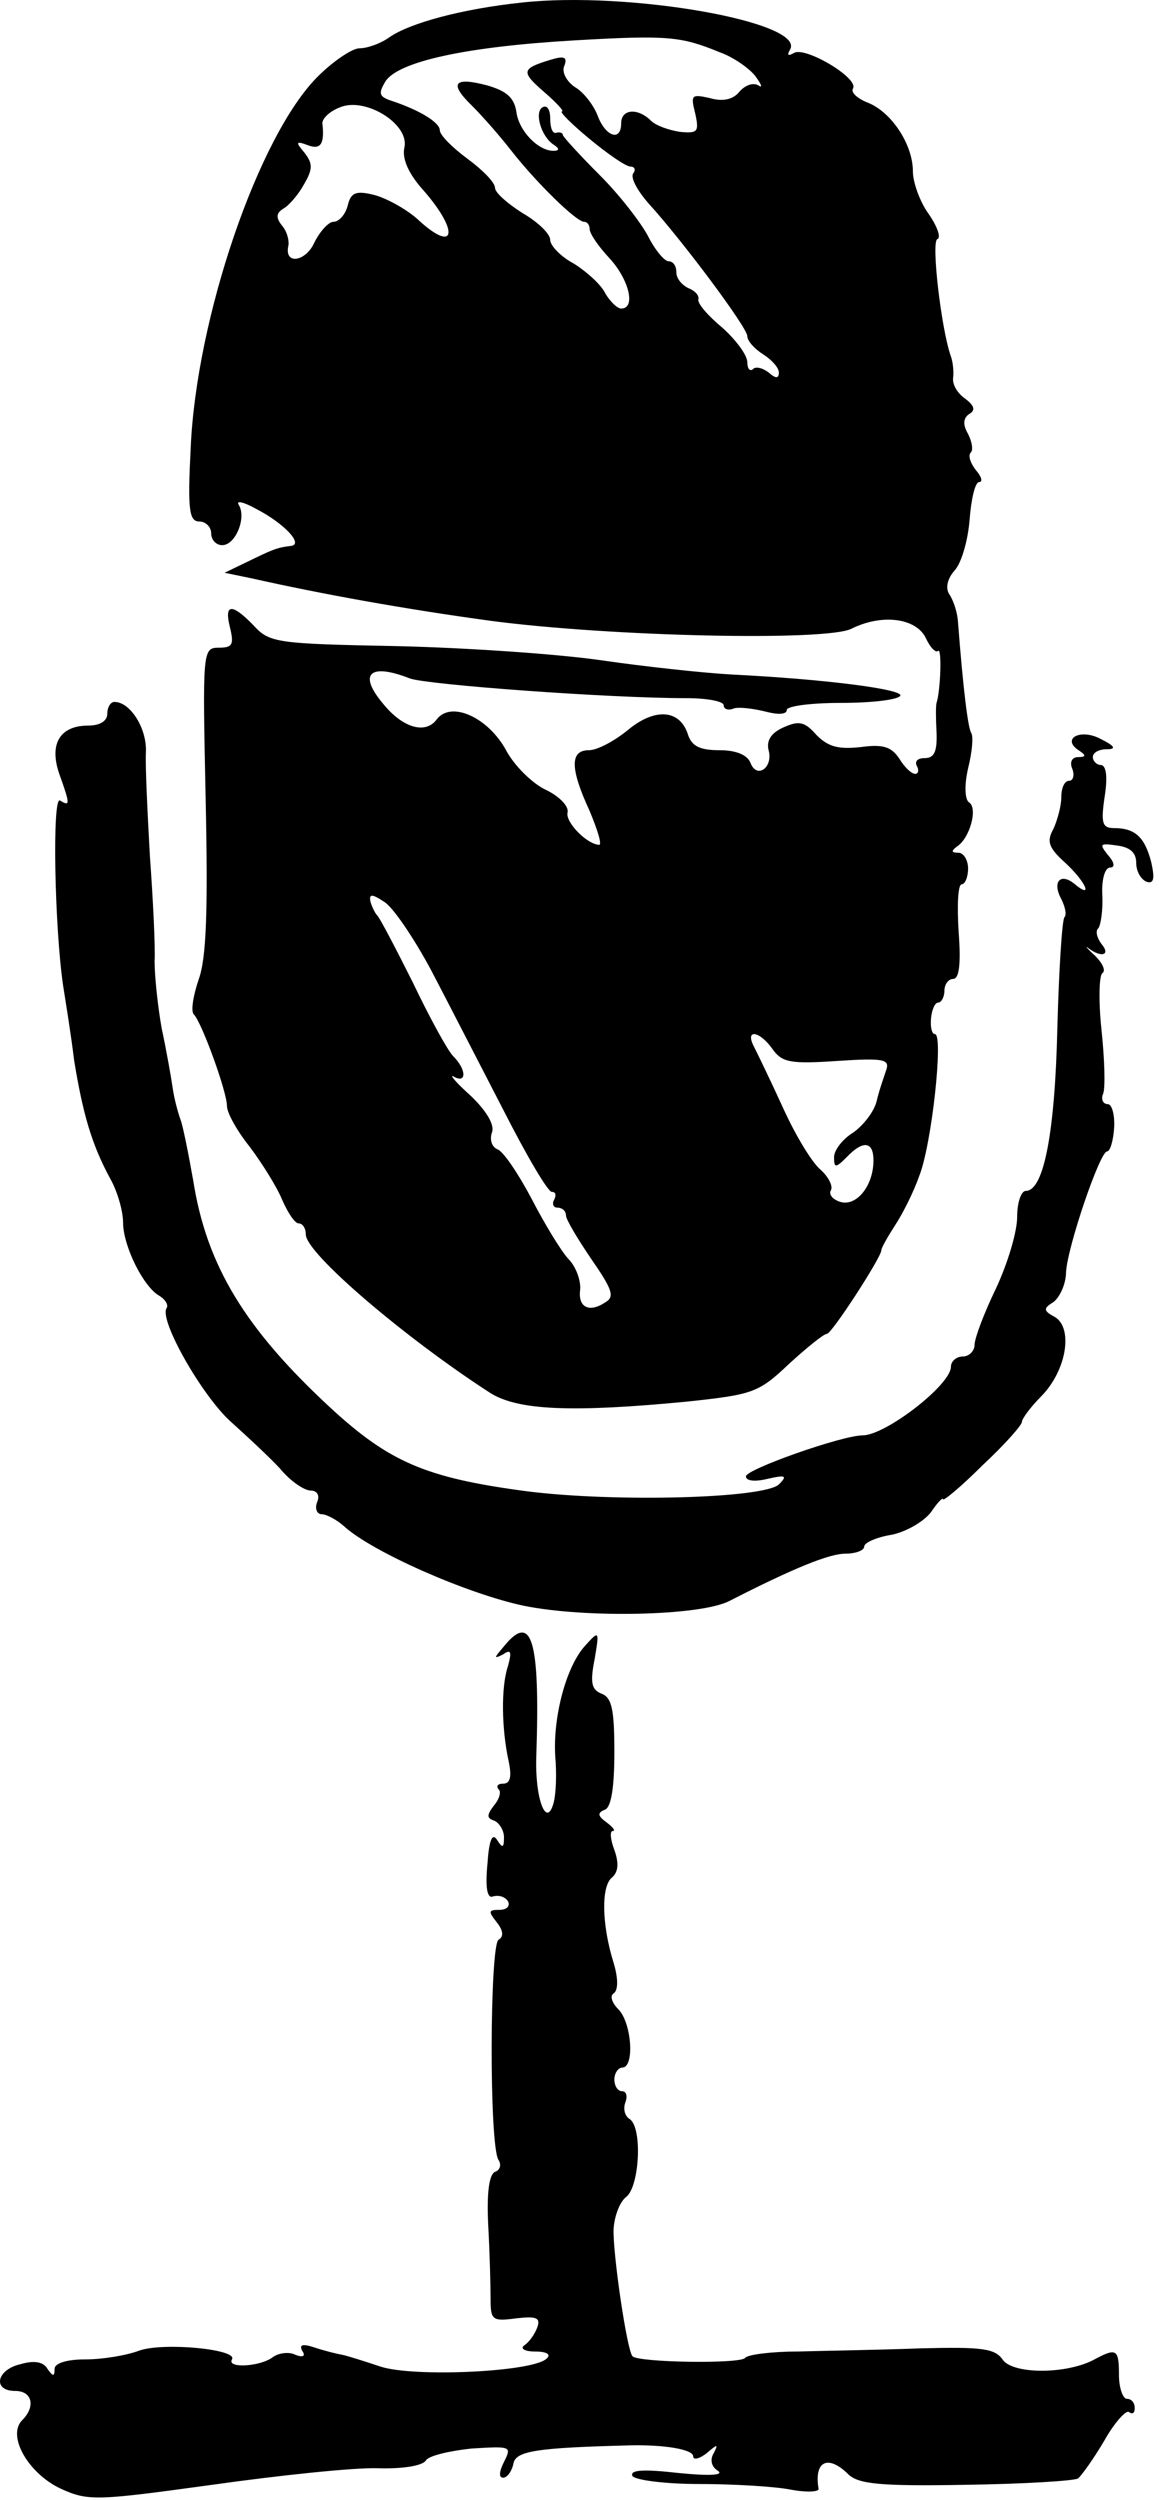 <?xml version="1.0" encoding="UTF-8"?>
<svg width="147px" height="317px" viewBox="0 0 147 317" version="1.1" xmlns="http://www.w3.org/2000/svg" xmlns:xlink="http://www.w3.org/1999/xlink">
    <!-- Generator: Sketch 42 (36781) - http://www.bohemiancoding.com/sketch -->
    <title>Group</title>
    <desc>Created with Sketch.</desc>
    <defs></defs>
    <g id="Page-1" stroke="none" stroke-width="1" fill="none" fill-rule="evenodd">
        <g id="Group" fill-rule="nonzero" fill="#000000">
            <path d="M66.185,178.251 C58.585,177.451 51.985,175.651 49.385,173.851 C48.285,173.051 46.585,172.451 45.585,172.451 C44.685,172.451 42.285,170.851 40.285,168.851 C32.785,161.351 24.885,138.251 24.185,121.751 C23.785,113.951 23.985,112.451 25.285,112.451 C26.085,112.451 26.785,111.751 26.785,110.951 C26.785,110.151 27.385,109.451 28.185,109.451 C29.885,109.451 31.285,112.951 30.285,114.551 C29.885,115.151 30.885,114.951 32.485,114.051 C35.985,112.251 38.585,109.551 36.885,109.351 C35.085,109.151 34.485,108.851 31.385,107.351 L28.485,105.951 L31.885,105.251 C40.785,103.251 51.285,101.351 62.285,99.851 C77.485,97.851 104.785,97.251 107.985,98.851 C111.785,100.751 116.085,100.251 117.385,97.751 C117.985,96.451 118.685,95.751 118.985,96.051 C119.485,96.451 119.285,90.951 118.785,89.451 C118.685,89.151 118.685,87.451 118.785,85.751 C118.885,83.251 118.485,82.451 117.285,82.451 C116.385,82.451 115.985,82.051 116.285,81.451 C116.585,80.951 116.485,80.451 116.085,80.451 C115.585,80.451 114.685,81.351 114.085,82.351 C113.085,83.851 112.085,84.251 109.185,83.851 C106.385,83.551 105.085,83.851 103.585,85.351 C102.085,87.051 101.385,87.251 99.385,86.351 C97.785,85.651 97.185,84.651 97.485,83.451 C98.085,81.251 95.985,79.751 95.185,81.851 C94.785,82.851 93.385,83.451 91.285,83.451 C88.785,83.451 87.785,83.951 87.285,85.351 C86.285,88.651 83.085,88.851 79.685,86.051 C77.985,84.651 75.785,83.451 74.685,83.451 C72.285,83.451 72.285,81.151 74.785,75.751 C75.785,73.351 76.385,71.451 75.985,71.451 C74.385,71.551 71.685,74.351 71.985,75.551 C72.185,76.351 70.885,77.651 69.185,78.451 C67.485,79.251 65.185,81.551 64.185,83.451 C61.885,87.651 57.185,89.751 55.385,87.351 C53.985,85.451 51.085,86.251 48.585,89.351 C45.385,93.151 46.885,94.551 51.985,92.551 C54.185,91.751 77.185,90.051 87.085,90.051 C89.685,90.051 91.785,89.651 91.785,89.151 C91.785,88.651 92.385,88.451 93.085,88.751 C93.685,88.951 95.485,88.751 97.085,88.351 C98.585,87.951 99.785,87.951 99.785,88.551 C99.785,89.051 102.885,89.451 106.685,89.451 C110.585,89.451 113.885,89.851 114.185,90.351 C114.685,91.151 104.885,92.451 92.785,93.051 C89.185,93.251 81.785,94.051 76.285,94.851 C70.785,95.651 59.085,96.451 50.285,96.651 C35.185,96.951 34.185,97.051 32.185,99.251 C29.385,102.151 28.385,102.051 29.185,98.951 C29.685,96.851 29.485,96.451 27.785,96.451 C25.685,96.451 25.685,96.151 26.085,77.251 C26.385,63.051 26.185,57.051 25.185,54.351 C24.485,52.251 24.185,50.351 24.585,49.951 C25.585,48.951 28.785,40.151 28.785,38.351 C28.785,37.451 30.085,35.151 31.685,33.151 C33.185,31.151 35.085,28.151 35.785,26.451 C36.485,24.851 37.385,23.451 37.885,23.451 C38.385,23.451 38.785,22.851 38.785,22.051 C38.785,19.651 51.485,8.851 62.185,1.951 C65.685,-0.249 72.485,-0.549 87.085,0.851 C95.485,1.751 96.185,1.951 100.085,5.651 C102.385,7.751 104.485,9.451 104.885,9.451 C105.485,9.451 111.785,19.151 111.785,20.051 C111.785,20.351 112.585,21.751 113.485,23.151 C114.485,24.651 115.885,27.451 116.585,29.451 C118.185,33.451 119.685,47.451 118.585,47.451 C118.185,47.451 117.985,48.351 118.085,49.451 C118.185,50.551 118.585,51.451 118.985,51.451 C119.385,51.451 119.785,52.151 119.785,52.951 C119.785,53.751 120.285,54.451 120.885,54.451 C121.685,54.451 121.885,56.451 121.585,60.451 C121.385,63.751 121.485,66.451 121.985,66.451 C122.385,66.451 122.785,67.351 122.785,68.451 C122.785,69.551 122.185,70.451 121.585,70.451 C120.685,70.451 120.585,70.651 121.385,71.251 C122.985,72.251 124.085,76.151 122.885,76.851 C122.385,77.251 122.285,78.951 122.785,81.151 C123.285,83.151 123.485,85.151 123.185,85.651 C122.785,86.251 122.185,90.851 121.485,99.951 C121.385,101.051 120.885,102.551 120.385,103.251 C119.885,104.051 120.185,105.251 121.085,106.251 C121.985,107.251 122.785,110.151 122.985,112.751 C123.185,115.351 123.685,117.451 124.185,117.451 C124.685,117.451 124.485,118.151 123.785,118.951 C123.085,119.851 122.785,120.751 123.085,121.151 C123.485,121.451 123.285,122.551 122.785,123.551 C122.085,124.751 122.185,125.551 122.885,126.051 C123.785,126.551 123.585,127.151 122.385,128.051 C121.385,128.751 120.785,129.851 120.885,130.651 C120.985,131.351 120.885,132.651 120.585,133.451 C119.385,136.851 118.085,147.951 118.885,148.251 C119.385,148.451 118.885,149.851 117.785,151.451 C116.685,152.951 115.785,155.451 115.785,156.851 C115.785,160.251 113.085,164.351 110.085,165.551 C108.785,166.051 107.885,166.851 108.185,167.351 C108.985,168.651 102.085,172.751 100.685,171.851 C99.985,171.451 99.785,171.551 100.185,172.251 C102.385,175.751 79.785,179.751 66.185,178.251 Z M91.285,171.951 C92.985,171.351 94.985,169.951 95.785,168.951 C96.585,167.851 96.785,167.351 96.185,167.751 C95.485,168.151 94.485,167.751 93.785,166.951 C92.985,165.951 91.685,165.651 89.985,166.151 C87.685,166.651 87.585,166.551 88.185,164.151 C88.685,161.851 88.485,161.651 86.285,161.851 C84.885,162.051 83.185,162.651 82.585,163.251 C80.885,164.951 78.785,164.751 78.785,162.951 C78.785,160.551 76.785,161.251 75.785,163.951 C75.285,165.251 73.985,166.951 72.885,167.551 C71.885,168.251 71.185,169.451 71.585,170.251 C71.985,171.351 71.585,171.551 69.685,170.951 C66.085,169.851 66.085,169.451 69.085,166.851 C70.585,165.551 71.585,164.451 71.285,164.451 C70.885,164.451 72.485,162.851 74.785,160.951 C77.085,159.051 79.385,157.451 79.985,157.451 C80.485,157.451 80.685,157.051 80.285,156.551 C79.985,155.951 80.885,154.351 82.285,152.751 C86.485,148.151 94.785,137.051 94.785,135.951 C94.785,135.351 95.685,134.351 96.785,133.651 C97.885,132.951 98.785,131.951 98.785,131.351 C98.785,130.551 98.385,130.551 97.485,131.351 C96.685,131.951 95.785,132.151 95.485,131.751 C95.085,131.451 94.785,131.851 94.785,132.651 C94.785,133.551 93.285,135.551 91.585,137.051 C89.785,138.551 88.385,140.151 88.585,140.651 C88.685,141.151 88.085,141.751 87.285,142.051 C86.485,142.451 85.785,143.251 85.785,144.051 C85.785,144.851 85.385,145.451 84.785,145.451 C84.285,145.451 83.085,146.851 82.185,148.651 C81.285,150.351 78.585,153.851 76.085,156.351 C73.585,158.851 71.485,161.151 71.385,161.451 C71.385,161.751 70.985,161.851 70.585,161.751 C70.085,161.551 69.785,162.351 69.785,163.551 C69.785,164.651 69.385,165.351 68.785,164.951 C67.785,164.351 68.585,161.351 70.185,160.251 C70.985,159.751 70.985,159.451 70.185,159.451 C68.285,159.451 65.785,161.951 65.485,164.451 C65.185,166.251 64.185,167.051 61.785,167.751 C57.585,168.851 56.885,168.051 59.885,165.151 C61.185,163.851 63.385,161.351 64.785,159.551 C67.985,155.451 73.085,150.451 74.085,150.451 C74.485,150.451 74.785,150.051 74.785,149.551 C74.785,148.951 75.885,147.351 77.285,145.851 C79.785,143.151 80.685,139.451 78.785,139.451 C78.285,139.451 77.385,140.351 76.785,141.351 C76.285,142.451 74.385,144.151 72.785,145.151 C71.085,146.051 69.785,147.451 69.785,148.151 C69.785,148.951 68.185,150.451 66.285,151.551 C64.385,152.751 62.785,154.151 62.785,154.751 C62.785,155.451 61.185,157.051 59.285,158.451 C57.385,159.851 55.785,161.451 55.785,162.051 C55.785,163.051 53.185,164.651 49.485,165.851 C48.085,166.351 47.985,166.751 48.885,168.251 C50.485,170.751 58.985,172.651 72.785,173.451 C84.785,174.151 86.385,173.951 91.285,171.951 Z M51.285,159.851 C50.985,158.451 51.785,156.551 53.785,154.351 C58.385,149.051 57.685,146.351 52.885,150.851 C51.385,152.151 48.985,153.451 47.485,153.851 C45.085,154.451 44.485,154.151 44.085,152.451 C43.785,151.351 42.985,150.451 42.285,150.451 C41.685,150.451 40.585,149.251 39.885,147.851 C38.785,145.351 35.985,144.951 36.585,147.451 C36.685,148.151 36.385,149.251 35.785,149.951 C34.985,150.951 34.985,151.551 35.985,152.151 C36.685,152.551 37.885,153.951 38.585,155.251 C39.685,157.151 39.685,157.851 38.585,159.251 C37.485,160.551 37.485,160.751 39.085,160.151 C40.685,159.551 41.185,160.351 40.885,162.951 C40.885,163.551 41.785,164.451 43.085,164.951 C46.285,166.351 51.985,162.851 51.285,159.851 Z M54.685,55.551 C56.885,51.351 60.985,43.351 63.885,37.751 C66.785,32.051 69.485,27.451 69.985,27.451 C70.485,27.451 70.585,27.051 70.285,26.451 C69.985,25.951 70.185,25.451 70.685,25.451 C71.285,25.451 71.785,25.051 71.785,24.451 C71.785,23.951 73.285,21.451 74.985,18.951 C77.685,15.051 77.985,14.151 76.785,13.451 C74.685,12.051 73.285,12.851 73.585,15.051 C73.685,16.151 73.085,17.951 72.085,18.951 C71.085,20.051 68.985,23.551 67.385,26.651 C65.685,29.851 63.785,32.651 63.085,32.851 C62.385,33.151 62.085,34.051 62.385,34.951 C62.785,35.851 61.785,37.651 59.685,39.651 C57.785,41.351 56.885,42.451 57.585,42.051 C59.185,41.151 59.185,42.951 57.485,44.651 C56.785,45.351 54.485,49.551 52.385,53.951 C50.185,58.351 48.185,62.151 47.885,62.451 C47.585,62.751 47.185,63.551 46.985,64.251 C46.785,65.251 47.185,65.251 48.685,64.251 C49.785,63.651 52.485,59.651 54.685,55.551 Z M97.985,45.551 C99.185,43.851 100.285,43.651 106.185,44.051 C112.185,44.451 112.885,44.251 112.385,42.851 C112.085,41.951 111.485,40.251 111.185,38.951 C110.885,37.651 109.485,35.851 108.185,34.951 C106.885,34.151 105.785,32.751 105.785,31.851 C105.785,30.451 105.985,30.451 107.385,31.851 C109.485,34.051 110.785,33.851 110.785,31.451 C110.785,28.251 108.685,25.651 106.685,26.151 C105.585,26.451 105.085,27.151 105.385,27.651 C105.685,28.151 105.085,29.351 104.085,30.251 C102.985,31.151 100.885,34.651 99.385,37.951 C97.885,41.251 96.185,44.751 95.685,45.751 C94.385,48.151 96.285,47.951 97.985,45.551 Z" id="Shape" transform="translate(74.231, 89.288) scale(-1, 1) rotate(-180) translate(-74.231, -89.288) "></path>
            <path d="M13.609,203.134 C13.609,202.234 12.709,201.634 11.209,201.634 C7.609,201.634 6.209,199.334 7.509,195.534 C8.909,191.634 8.909,191.334 7.609,192.134 C6.609,192.734 6.909,176.134 8.009,168.634 C8.309,166.734 9.009,162.434 9.409,159.134 C10.509,152.434 11.609,148.534 14.009,144.134 C14.909,142.534 15.609,140.034 15.609,138.634 C15.609,135.634 18.209,130.434 20.209,129.334 C21.009,128.834 21.409,128.134 21.109,127.734 C20.209,126.134 25.709,116.534 29.309,113.334 C31.309,111.534 34.109,108.934 35.509,107.434 C36.809,105.834 38.609,104.634 39.409,104.634 C40.209,104.634 40.609,104.034 40.209,103.134 C39.909,102.334 40.209,101.634 40.809,101.634 C41.409,101.634 42.709,100.934 43.609,100.134 C47.209,96.834 59.309,91.534 66.409,90.034 C74.209,88.434 88.809,88.734 92.509,90.634 C100.709,94.834 105.209,96.634 107.209,96.634 C108.509,96.634 109.609,97.034 109.609,97.534 C109.609,98.034 111.209,98.734 113.109,99.034 C115.009,99.434 117.209,100.734 118.109,101.934 C118.909,103.134 119.609,103.834 119.609,103.534 C119.609,103.234 121.909,105.134 124.609,107.834 C127.409,110.434 129.609,112.934 129.609,113.334 C129.609,113.734 130.709,115.234 132.109,116.634 C135.309,119.934 136.109,125.234 133.809,126.634 C132.309,127.434 132.309,127.734 133.609,128.534 C134.409,129.134 135.209,130.834 135.209,132.334 C135.409,135.634 139.509,147.634 140.409,147.634 C140.809,147.634 141.209,149.034 141.309,150.634 C141.409,152.334 141.009,153.634 140.509,153.634 C139.909,153.634 139.609,154.234 139.909,154.934 C140.209,155.634 140.109,159.234 139.709,163.034 C139.309,166.734 139.409,169.934 139.809,170.234 C140.309,170.534 139.809,171.534 138.909,172.434 C137.909,173.334 137.509,173.834 138.009,173.434 C139.709,172.134 140.909,172.534 139.709,173.934 C139.109,174.734 138.909,175.634 139.309,175.934 C139.609,176.334 139.909,178.234 139.809,180.134 C139.709,182.034 140.109,183.634 140.809,183.634 C141.409,183.634 141.409,184.234 140.509,185.234 C139.409,186.634 139.509,186.734 141.609,186.434 C143.309,186.234 144.109,185.534 144.109,184.234 C144.109,183.134 144.709,182.134 145.409,181.834 C146.309,181.534 146.509,182.134 146.009,184.334 C145.209,187.434 144.009,188.634 141.309,188.634 C139.809,188.634 139.609,189.234 140.109,192.634 C140.509,195.134 140.309,196.634 139.609,196.634 C139.109,196.634 138.609,197.134 138.609,197.634 C138.609,198.234 139.409,198.634 140.409,198.634 C141.609,198.634 141.409,199.034 139.609,199.934 C137.009,201.334 134.509,199.934 136.909,198.434 C137.809,197.834 137.709,197.634 136.709,197.634 C136.009,197.634 135.609,197.034 136.009,196.134 C136.309,195.334 136.109,194.634 135.609,194.634 C135.009,194.634 134.609,193.734 134.609,192.534 C134.609,191.434 134.109,189.634 133.609,188.534 C132.709,186.934 133.009,186.134 135.109,184.234 C137.709,181.834 138.709,179.534 136.309,181.534 C134.509,183.034 133.409,181.834 134.609,179.634 C135.109,178.634 135.309,177.634 135.009,177.334 C134.709,177.034 134.309,170.734 134.109,163.334 C133.809,150.134 132.409,142.634 130.109,142.634 C129.509,142.634 129.009,141.134 129.009,139.334 C129.009,137.434 127.809,133.434 126.309,130.234 C124.809,127.134 123.609,123.934 123.609,123.134 C123.609,122.334 122.909,121.634 122.109,121.634 C121.309,121.634 120.609,121.034 120.609,120.334 C120.609,118.034 112.309,111.634 109.409,111.634 C106.809,111.634 94.609,107.334 94.609,106.434 C94.609,105.834 95.809,105.734 97.409,106.134 C99.609,106.634 99.909,106.534 98.809,105.434 C97.009,103.634 78.109,103.134 66.909,104.534 C54.009,106.234 49.409,108.234 41.909,115.134 C31.109,125.134 26.209,133.134 24.509,143.934 C23.909,147.334 23.209,150.834 22.909,151.634 C22.609,152.434 22.109,154.234 21.909,155.634 C21.709,157.034 21.109,160.434 20.509,163.234 C20.009,166.034 19.609,169.834 19.609,171.734 C19.709,173.634 19.409,179.634 19.009,185.134 C18.709,190.634 18.409,196.534 18.509,198.334 C18.609,201.334 16.509,204.634 14.509,204.634 C14.009,204.634 13.609,203.934 13.609,203.134 Z" id="Shape" transform="translate(76.638, 146.817) scale(-1, 1) rotate(-180) translate(-76.638, -146.817) "></path>
            <path d="M63.822,314.809 C62.622,313.409 62.622,313.309 63.822,313.909 C64.822,314.609 64.922,314.209 64.422,312.409 C63.522,309.709 63.622,304.409 64.522,300.309 C64.922,298.409 64.722,297.509 63.822,297.509 C63.122,297.509 62.922,297.209 63.222,296.809 C63.622,296.509 63.322,295.509 62.622,294.709 C61.722,293.509 61.722,293.109 62.722,292.809 C63.322,292.509 63.922,291.609 63.922,290.709 C63.922,289.309 63.722,289.309 63.022,290.409 C62.422,291.309 62.022,290.309 61.822,287.309 C61.522,284.209 61.822,282.909 62.522,283.209 C63.222,283.409 64.022,283.209 64.422,282.609 C64.722,282.009 64.322,281.509 63.322,281.509 C61.922,281.509 61.922,281.309 63.022,279.909 C63.822,278.909 63.922,278.109 63.222,277.709 C62.122,276.909 62.022,251.709 63.222,249.809 C63.622,249.209 63.422,248.509 62.822,248.309 C62.022,248.009 61.722,245.609 61.922,241.509 C62.122,237.909 62.222,233.709 62.222,232.209 C62.222,229.509 62.422,229.309 65.422,229.709 C68.022,230.009 68.622,229.809 68.122,228.509 C67.822,227.709 67.122,226.709 66.522,226.309 C65.922,225.909 66.522,225.509 67.822,225.509 C69.422,225.509 69.922,225.109 69.322,224.609 C67.622,222.909 52.422,222.209 48.222,223.609 C46.122,224.309 43.922,225.009 43.322,225.109 C42.722,225.209 41.122,225.609 39.922,226.009 C38.422,226.509 37.922,226.409 38.322,225.609 C38.822,224.909 38.422,224.709 37.422,225.109 C36.622,225.509 35.322,225.309 34.622,224.809 C33.122,223.609 28.722,223.309 29.422,224.509 C30.222,225.809 20.622,226.709 17.622,225.609 C16.022,225.009 13.022,224.509 10.822,224.509 C8.422,224.509 6.922,224.009 6.922,223.309 C6.922,222.309 6.722,222.309 6.022,223.309 C5.522,224.209 4.322,224.409 2.622,223.909 C-0.478,223.209 -0.978,220.509 1.922,220.509 C4.122,220.509 4.522,218.509 2.822,216.809 C0.822,214.809 3.622,210.009 7.722,208.109 C11.222,206.509 12.322,206.609 26.922,208.609 C35.422,209.809 44.922,210.809 47.922,210.709 C51.022,210.609 53.622,211.009 54.022,211.709 C54.422,212.309 57.022,212.909 59.822,213.209 C64.822,213.509 64.922,213.509 63.922,211.509 C63.322,210.309 63.222,209.509 63.822,209.509 C64.322,209.509 64.922,210.309 65.122,211.309 C65.422,212.909 68.122,213.309 79.922,213.609 C84.222,213.709 87.922,213.109 87.922,212.209 C87.922,211.709 88.722,211.909 89.622,212.609 C91.022,213.809 91.122,213.809 90.522,212.609 C90.022,211.809 90.222,210.909 91.022,210.409 C91.922,209.809 90.022,209.709 86.022,210.109 C81.622,210.609 79.822,210.509 80.222,209.709 C80.622,209.209 84.322,208.709 88.622,208.709 C92.922,208.709 98.122,208.409 100.222,208.009 C102.322,207.609 103.922,207.709 103.822,208.109 C103.222,211.609 105.022,212.509 107.622,209.909 C108.922,208.709 111.622,208.409 122.522,208.609 C129.822,208.709 136.222,209.109 136.722,209.409 C137.122,209.709 138.722,211.909 140.122,214.309 C141.422,216.609 142.922,218.209 143.222,217.809 C143.622,217.509 143.922,217.709 143.922,218.309 C143.922,219.009 143.522,219.509 142.922,219.509 C142.422,219.509 141.922,220.909 141.922,222.509 C141.922,225.809 141.622,226.009 138.822,224.509 C135.322,222.609 128.622,222.609 127.222,224.409 C126.222,225.909 124.622,226.109 116.722,225.909 C111.622,225.709 104.622,225.609 101.222,225.509 C97.822,225.509 94.822,225.109 94.522,224.709 C94.022,223.909 80.922,224.109 80.222,224.909 C79.522,225.609 77.722,237.909 77.822,241.009 C77.922,242.709 78.622,244.509 79.422,245.109 C81.122,246.409 81.522,254.009 79.822,255.009 C79.222,255.409 79.022,256.309 79.322,257.109 C79.622,257.909 79.422,258.509 78.922,258.509 C78.322,258.509 77.922,259.209 77.922,260.009 C77.922,260.809 78.422,261.509 78.922,261.509 C80.522,261.509 80.122,267.209 78.422,268.909 C77.622,269.709 77.322,270.609 77.822,270.909 C78.422,271.309 78.422,272.809 77.822,274.809 C76.322,279.609 76.222,284.509 77.622,285.609 C78.422,286.309 78.522,287.409 77.922,289.109 C77.422,290.409 77.322,291.509 77.722,291.509 C78.122,291.509 77.722,292.009 76.922,292.609 C75.822,293.409 75.722,293.809 76.722,294.209 C77.522,294.509 77.922,297.009 77.922,301.509 C77.922,306.809 77.622,308.409 76.322,308.909 C75.022,309.409 74.822,310.309 75.422,313.309 C76.022,316.909 76.022,317.009 74.222,315.009 C71.822,312.409 70.122,306.009 70.422,301.009 C70.622,298.809 70.522,296.209 70.222,295.109 C69.322,291.709 67.822,295.609 68.022,301.009 C68.522,316.009 67.422,319.309 63.822,314.809 Z" id="Shape" transform="translate(71.961, 261.836) scale(-1, 1) rotate(-180) translate(-71.961, -261.836) "></path>
        </g>
    </g>
</svg>